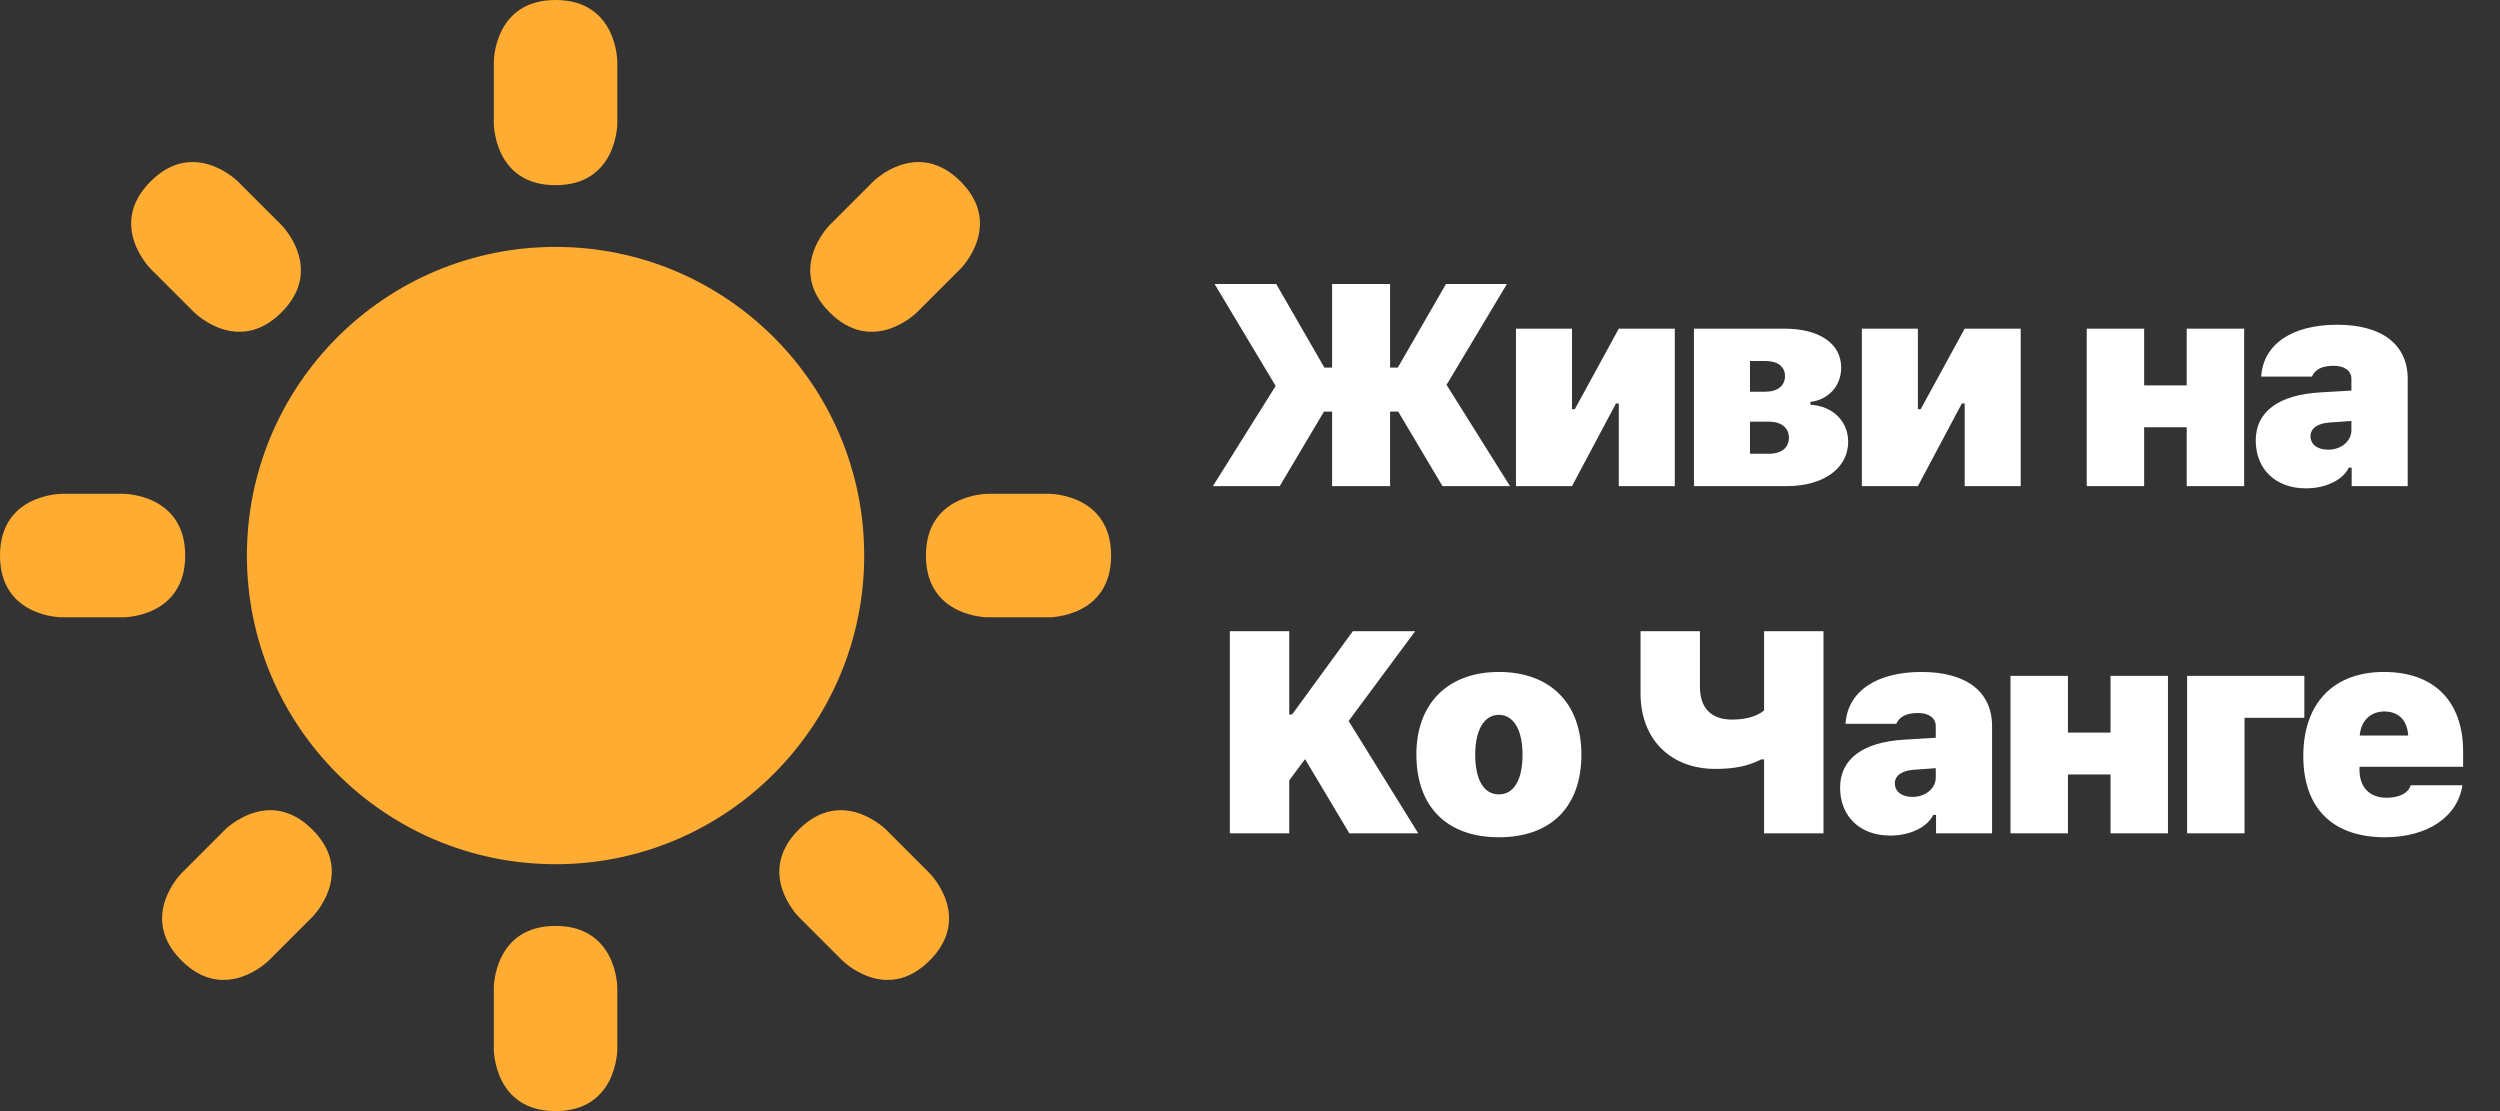 <svg width="144" height="64" viewBox="0 0 144 64" fill="none" xmlns="http://www.w3.org/2000/svg">
<rect x="0" y="0" width="144" height="64" fill="#333333" stroke="none"/>
<path d="M28.444 3.556C28.444 3.556 28.444 0 32 0C35.556 0 35.556 3.556 35.556 3.556V7.111C35.556 7.111 35.556 10.667 32 10.667C28.444 10.667 28.444 7.111 28.444 7.111V3.556ZM60.444 28.444C60.444 28.444 64 28.444 64 32C64 35.556 60.444 35.556 60.444 35.556H56.889C56.889 35.556 53.333 35.556 53.333 32C53.333 28.444 56.889 28.444 56.889 28.444H60.444ZM7.111 28.444C7.111 28.444 10.667 28.444 10.667 32C10.667 35.556 7.111 35.556 7.111 35.556H3.556C3.556 35.556 0 35.556 0 32C0 28.444 3.556 28.444 3.556 28.444H7.111ZM16.215 12.965C16.215 12.965 18.729 15.479 16.215 17.993C13.701 20.507 11.188 17.993 11.188 17.993L8.672 15.481C8.672 15.481 6.158 12.967 8.672 10.452C11.188 7.938 13.701 10.452 13.701 10.452L16.215 12.965ZM53.548 50.299C53.548 50.299 56.062 52.812 53.548 55.326C51.035 57.84 48.521 55.326 48.521 55.326L46.007 52.812C46.007 52.812 43.493 50.299 46.007 47.785C48.521 45.271 51.035 47.785 51.035 47.785L53.548 50.299ZM52.814 17.993C52.814 17.993 50.3 20.507 47.787 17.993C45.273 15.479 47.787 12.965 47.787 12.965L50.3 10.452C50.3 10.452 52.814 7.938 55.328 10.452C57.842 12.965 55.328 15.479 55.328 15.479L52.814 17.993ZM15.481 55.326C15.481 55.326 12.967 57.84 10.453 55.326C7.94 52.812 10.453 50.299 10.453 50.299L12.967 47.785C12.967 47.785 15.481 45.271 17.995 47.785C20.508 50.299 17.995 52.812 17.995 52.812L15.481 55.326ZM28.444 56.889C28.444 56.889 28.444 53.333 32 53.333C35.556 53.333 35.556 56.889 35.556 56.889V60.444C35.556 60.444 35.556 64 32 64C28.444 64 28.444 60.444 28.444 60.444V56.889Z" fill="#FFAC33"/>
<path d="M32 49.778C41.818 49.778 49.778 41.818 49.778 32C49.778 22.182 41.818 14.222 32 14.222C22.182 14.222 14.222 22.182 14.222 32C14.222 41.818 22.182 49.778 32 49.778Z" fill="#FFAC33"/>
<path d="M80.069 21.174V16.358H76.729V21.174H76.285L73.51 16.358H69.96L73.478 22.231L69.863 28H73.712L76.261 23.708H76.729V28H80.069V23.708H80.537L83.087 28H86.976L83.321 22.167L86.798 16.358H83.289L80.513 21.174H80.069ZM90.547 28L93.081 23.24H93.242V28H96.469V18.931H93.242L90.709 23.57H90.547V18.931H87.32V28H90.547ZM102.921 28C105.083 28 106.455 26.935 106.455 25.45C106.455 24.256 105.559 23.385 104.276 23.312V23.151C105.333 23.022 106.052 22.223 106.052 21.174C106.052 19.811 104.833 18.931 102.776 18.931H97.572V28H102.921ZM100.799 20.795H101.719C102.413 20.795 102.816 21.134 102.816 21.666C102.816 22.215 102.389 22.562 101.687 22.562H100.799V20.795ZM100.799 24.289H101.896C102.655 24.289 103.042 24.684 103.042 25.216C103.042 25.749 102.655 26.136 101.896 26.136H100.799V24.289ZM110.47 28L113.003 23.24H113.165V28H116.392V18.931H113.165L110.631 23.57H110.47V18.931H107.243V28H110.47ZM125.955 28H129.263V18.931H125.955V22.199H123.503V18.931H120.195V28H123.503V24.611H125.955V28ZM132.818 28.129C133.956 28.129 134.948 27.653 135.295 26.935H135.457V28H138.684V21.828C138.684 19.843 137.208 18.705 134.618 18.705C132.012 18.705 130.358 19.835 130.245 21.691H133.165C133.351 21.271 133.762 21.069 134.416 21.069C135.053 21.069 135.441 21.36 135.441 21.828V22.497L133.65 22.602C131.245 22.739 129.93 23.716 129.93 25.37C129.93 27.032 131.084 28.129 132.818 28.129ZM134.109 25.902C133.48 25.902 133.085 25.596 133.085 25.12C133.085 24.676 133.488 24.385 134.182 24.337L135.441 24.248V24.781C135.441 25.41 134.852 25.902 134.109 25.902ZM74.26 48V44.95L75.172 43.724L77.722 48H81.691L77.681 41.529L81.514 36.358H77.923L74.422 41.158H74.26V36.358H70.839V48H74.26ZM86.336 48.226C89.337 48.226 91.088 46.475 91.088 43.458C91.088 40.505 89.289 38.705 86.336 38.705C83.399 38.705 81.583 40.521 81.583 43.458C81.583 46.467 83.342 48.226 86.336 48.226ZM86.336 45.757C85.472 45.757 84.972 44.926 84.972 43.466C84.972 42.046 85.488 41.174 86.336 41.174C87.183 41.174 87.699 42.046 87.699 43.466C87.699 44.918 87.199 45.757 86.336 45.757ZM105.032 48V36.358H101.611V40.924C101.224 41.247 100.578 41.449 99.772 41.449C98.569 41.449 97.916 40.787 97.916 39.561V36.358H94.495V39.94C94.495 42.594 96.238 44.289 98.803 44.289C99.868 44.289 100.683 44.135 101.45 43.74H101.611V48H105.032ZM108.878 48.129C110.015 48.129 111.008 47.653 111.355 46.935H111.516V48H114.743V41.828C114.743 39.843 113.267 38.705 110.677 38.705C108.071 38.705 106.417 39.835 106.304 41.691H109.225C109.41 41.271 109.822 41.069 110.475 41.069C111.113 41.069 111.5 41.36 111.5 41.828V42.497L109.709 42.602C107.304 42.739 105.989 43.716 105.989 45.37C105.989 47.032 107.143 48.129 108.878 48.129ZM110.169 45.902C109.539 45.902 109.144 45.596 109.144 45.12C109.144 44.676 109.547 44.385 110.241 44.337L111.5 44.248V44.781C111.5 45.41 110.911 45.902 110.169 45.902ZM121.566 48H124.874V38.931H121.566V42.199H119.113V38.931H115.805V48H119.113V44.611H121.566V48ZM132.73 41.344V38.931H125.977V48H129.285V41.344H132.73ZM138.859 45.233C138.713 45.684 138.197 45.951 137.463 45.951C136.495 45.951 135.906 45.346 135.906 44.345V44.168H141.876V43.304C141.876 40.384 140.206 38.705 137.31 38.705C134.405 38.705 132.67 40.513 132.67 43.546C132.67 46.548 134.357 48.226 137.366 48.226C139.819 48.226 141.554 47.064 141.836 45.233H138.859ZM137.334 40.981C138.157 40.981 138.657 41.481 138.713 42.368H135.922C135.986 41.521 136.543 40.981 137.334 40.981Z" fill="white"/>
</svg>
